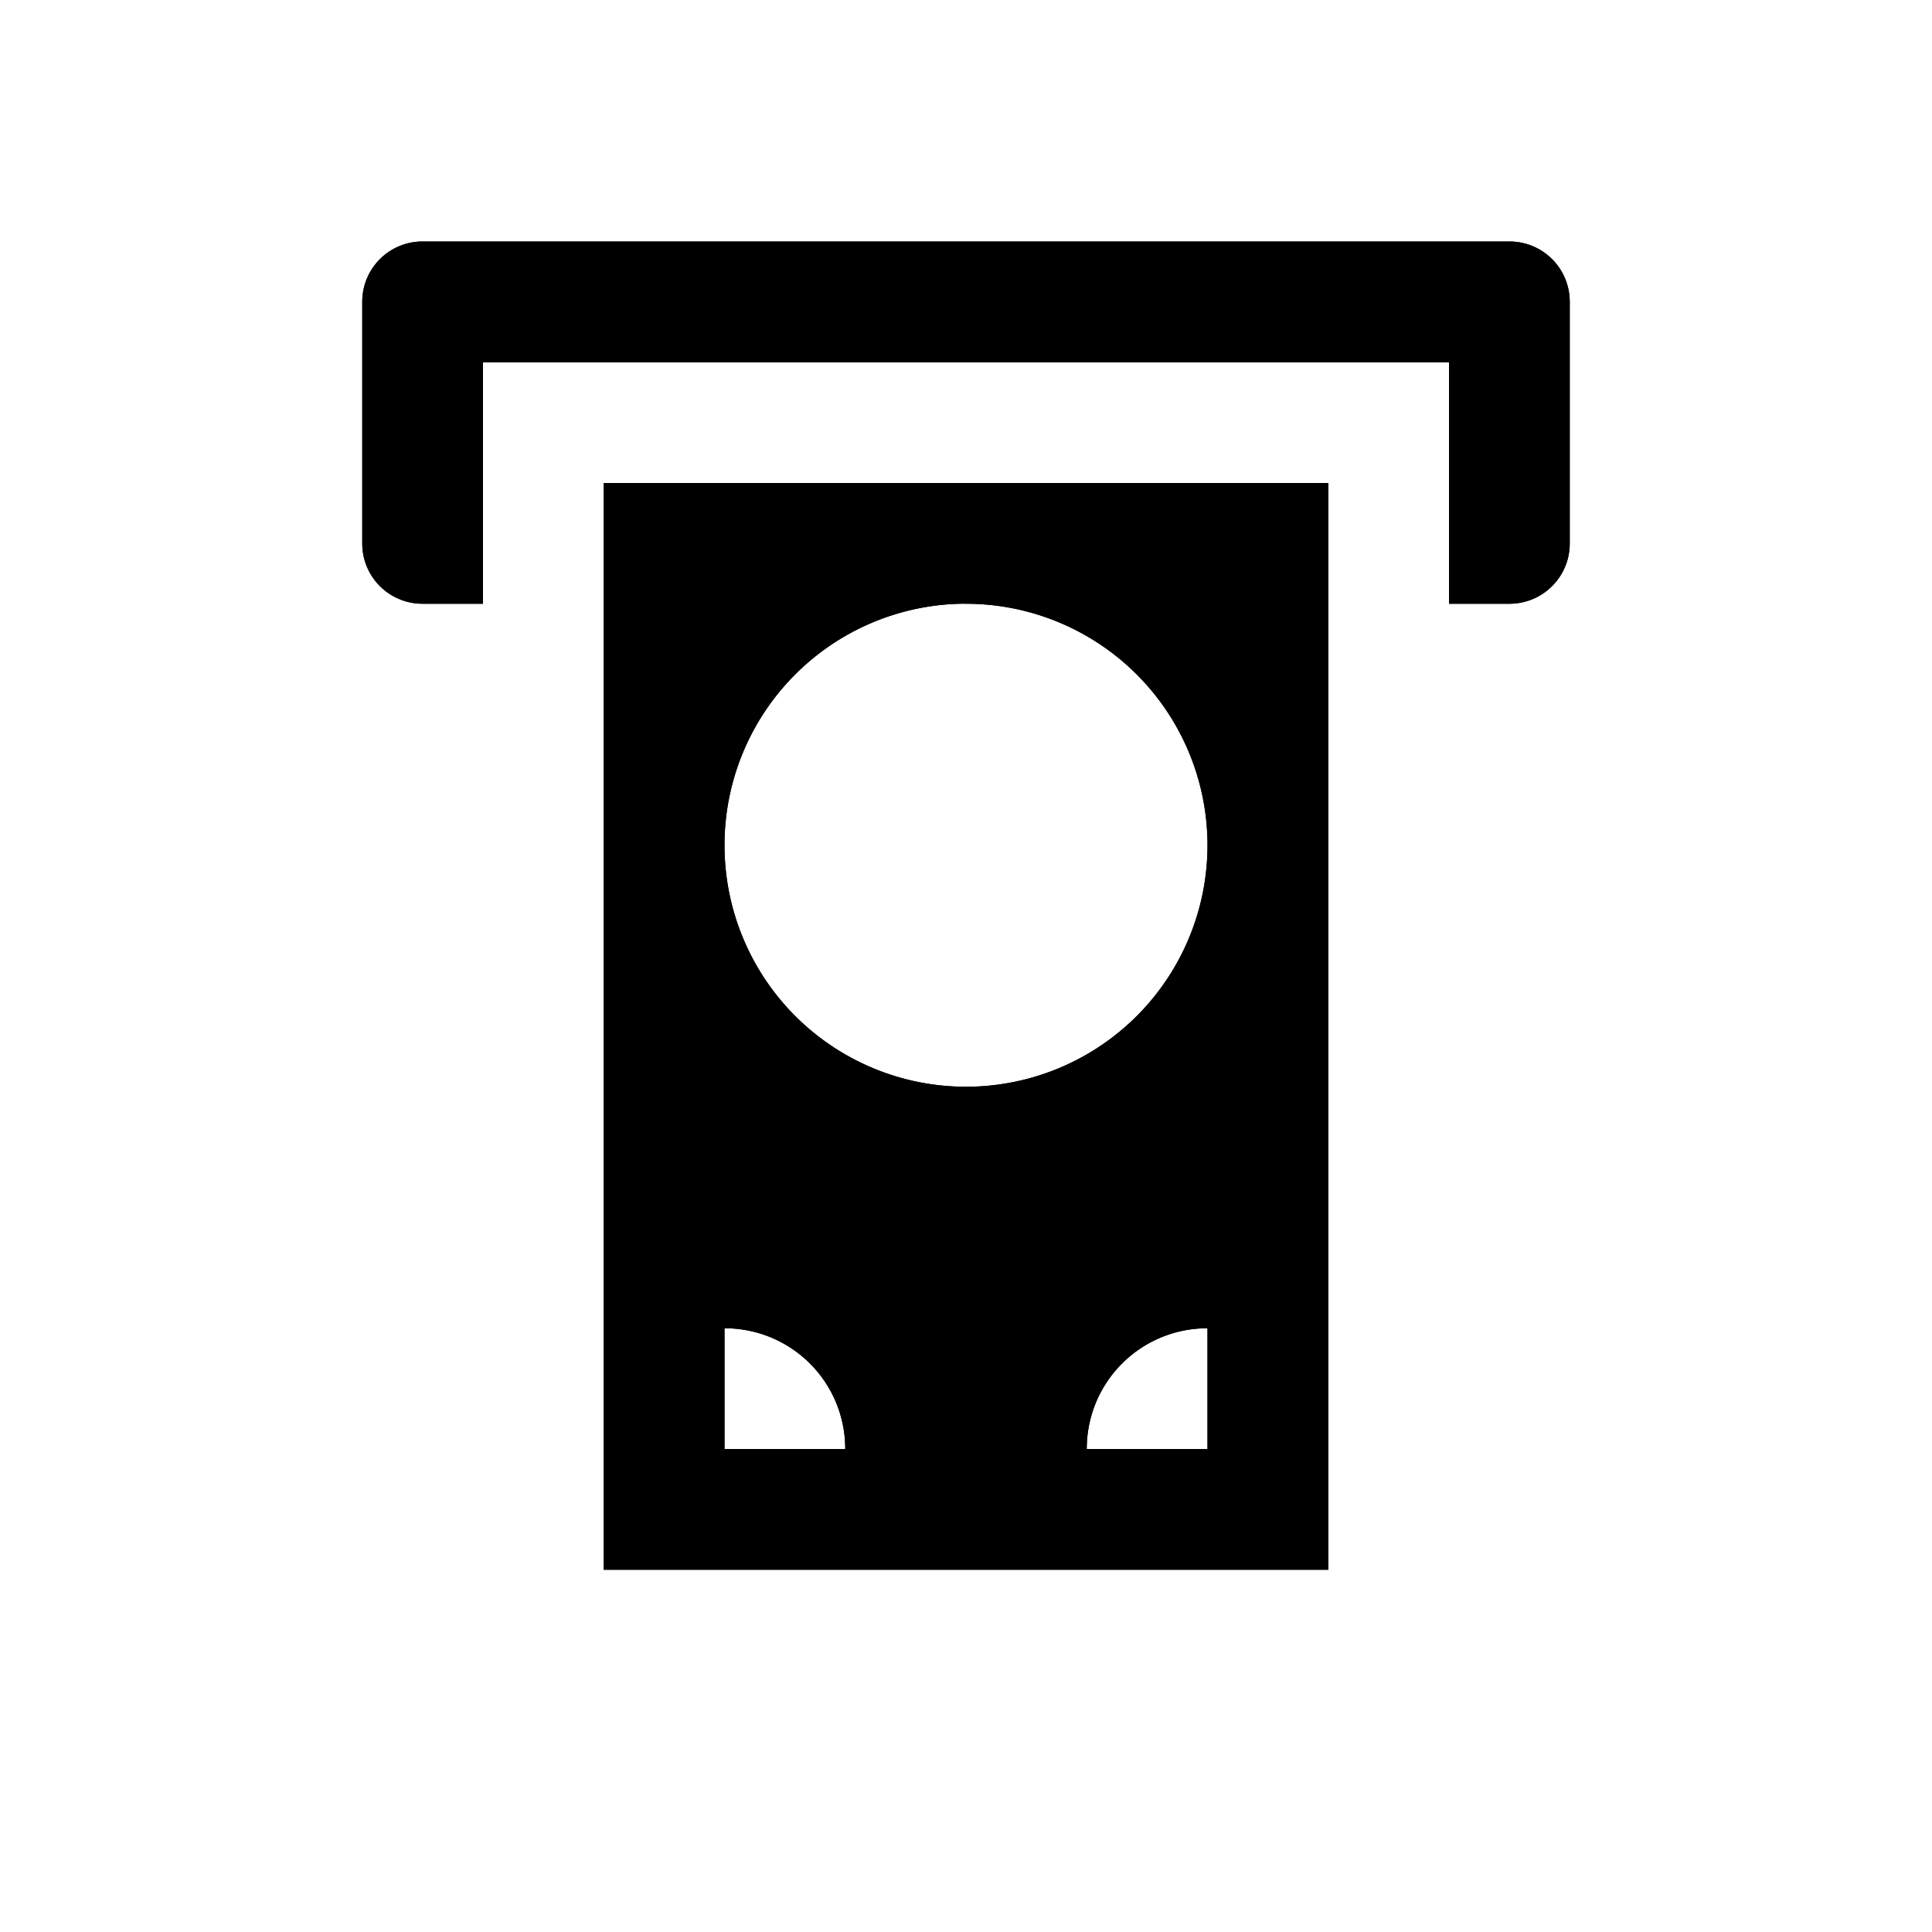 <?xml version="1.0" encoding="utf-8" ?>
<svg baseProfile="full" height="16" version="1.1" width="16" xmlns="http://www.w3.org/2000/svg" xmlns:ev="http://www.w3.org/2001/xml-events" xmlns:xlink="http://www.w3.org/1999/xlink"><defs /><path d="m 115.5,50 c -0.277,0 -0.5,0.223 -0.5,0.5 v 2 c 0,0.277 0.223,0.5 0.5,0.5 h 0.5 v -2 h 8 v 2 h 0.5 c 0.277,0 0.5,-0.223 0.5,-0.5 v -2 c 0,-0.277 -0.223,-0.5 -0.5,-0.5 z m 1.5,2 v 9 h 6 v -9 z m 2.949,1 a 2,2 0 0 1 0.002,0 2,2 0 0 1 0.049,0 2,2 0 0 1 2,2 2,2 0 0 1 -2,2 2,2 0 0 1 -2,-2 2,2 0 0 1 1.949,-2 z M 118,59 c 0.554,0 1,0.446 1,1 h -1 z m 4,0 v 1 h -1 c 0,-0.554 0.446,-1 1,-1 z" fill="#000" transform="translate(8.0,8.0) translate(-120.0,-56.0)" /><path d="m 115.5,50 c -0.277,0 -0.5,0.223 -0.5,0.5 v 2 c 0,0.277 0.223,0.5 0.5,0.5 h 0.5 v -2 h 8 v 2 h 0.5 c 0.277,0 0.5,-0.223 0.5,-0.5 v -2 c 0,-0.277 -0.223,-0.5 -0.5,-0.5 z m 1.5,2 v 9 h 6 v -9 z m 2.949,1 a 2,2 0 0 1 0.002,0 2,2 0 0 1 0.049,0 2,2 0 0 1 2,2 2,2 0 0 1 -2,2 2,2 0 0 1 -2,-2 2,2 0 0 1 1.949,-2 z M 118,59 c 0.554,0 1,0.446 1,1 h -1 z m 4,0 v 1 h -1 c 0,-0.554 0.446,-1 1,-1 z" fill="#000" transform="translate(8.0,8.0) translate(-120.0,-56.0)" /></svg>